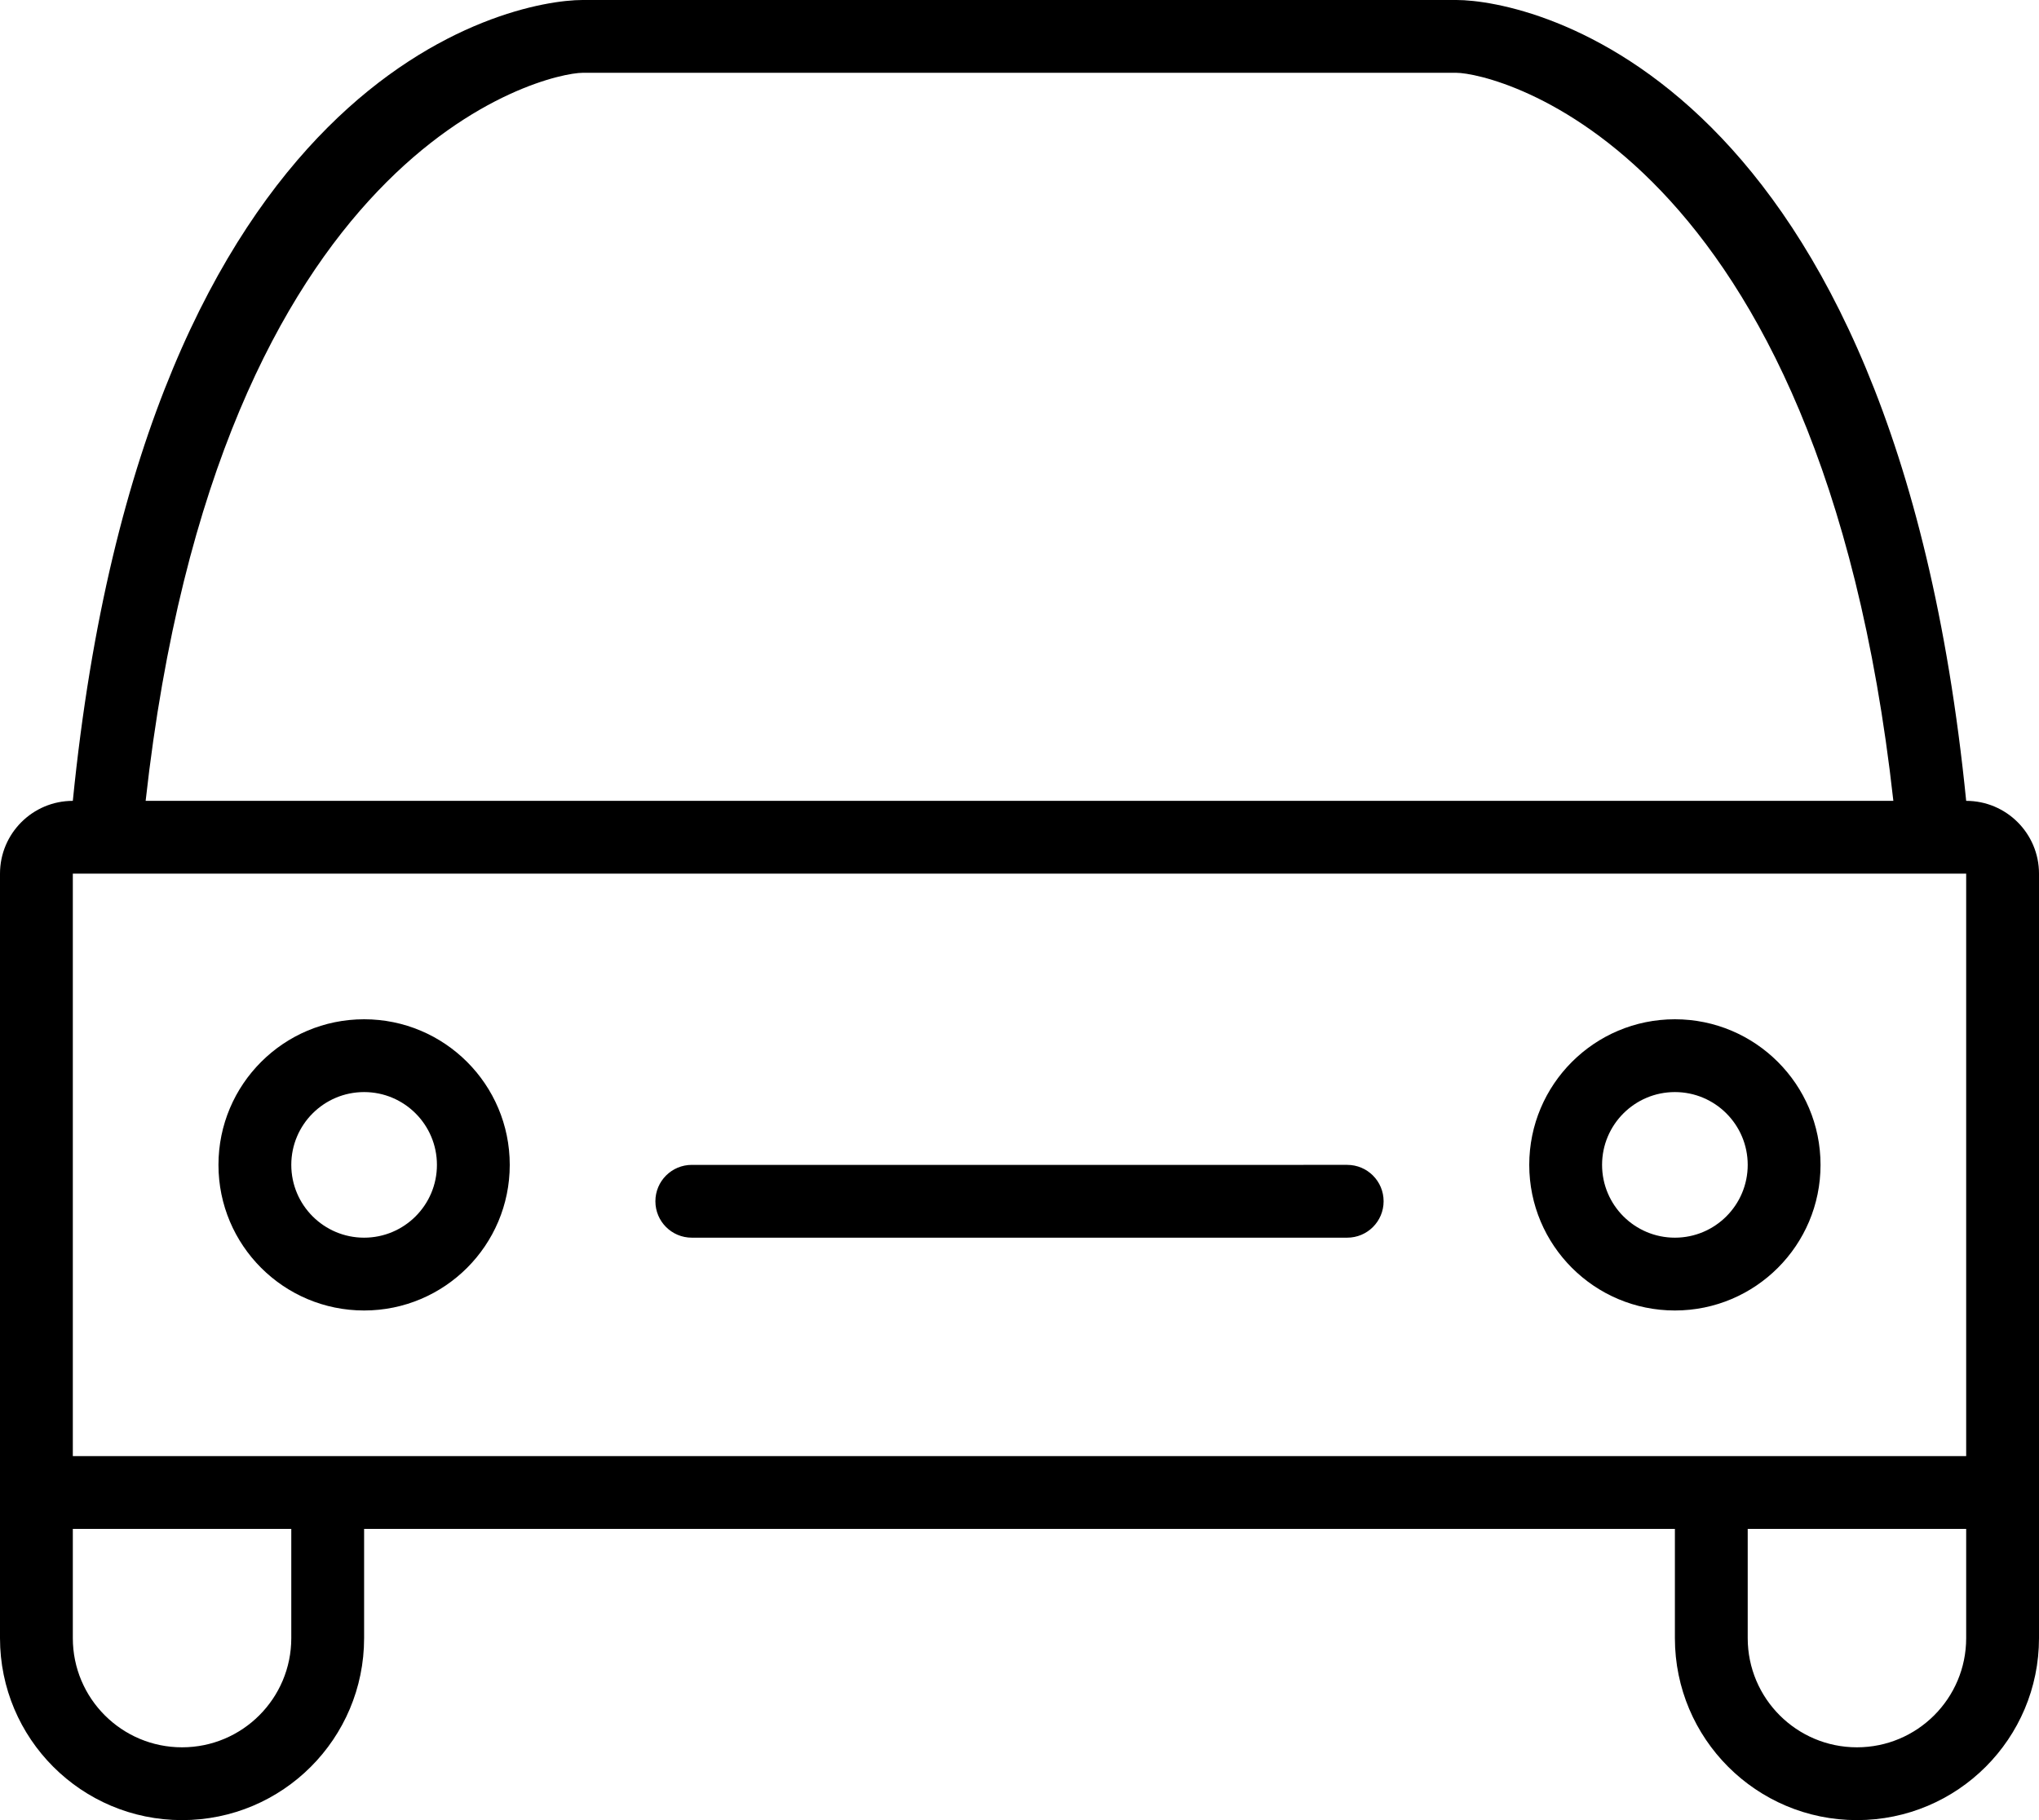 <?xml version="1.0" encoding="iso-8859-1"?>
<!-- Generator: Adobe Illustrator 16.0.4, SVG Export Plug-In . SVG Version: 6.00 Build 0)  -->
<!DOCTYPE svg PUBLIC "-//W3C//DTD SVG 1.1//EN" "http://www.w3.org/Graphics/SVG/1.1/DTD/svg11.dtd">
<svg version="1.1" id="Layer_1" xmlns="http://www.w3.org/2000/svg" xmlns:xlink="http://www.w3.org/1999/xlink" x="0px" y="0px"
	 width="56px" height="50px" viewBox="0 0 56 50" style="enable-background:new 0 0 56 50;" xml:space="preserve">
<g id="_x38_15-car_x40_2x.png">
	<g>
		<path d="M54,22C52,2,42,0,40,0S28,0,28,0S18,0,16,0S4,2,2,22c-1.104,0-2,0.896-2,2v16v5c0,2.762,2.238,5,5,5s5-2.238,5-5v-3h36v3
			c0,2.762,2.238,5,5,5s5-2.238,5-5v-5V24C56,22.896,55.104,22,54,22z M16,2c1,0,12,0,12,0s11,0,12,0s10,2,12,20H28H4C6,4,15,2,16,2
			z M8,45c0,1.657-1.343,3-3,3s-3-1.343-3-3v-3h6V45z M54,45c0,1.657-1.343,3-3,3s-3-1.343-3-3v-3h6V45z M54,40h-8H10H2V24h52V40z
			 M10,36c2.209,0,4-1.791,4-4s-1.791-4-4-4s-4,1.791-4,4S7.791,36,10,36z M10,30c1.104,0,2,0.896,2,2s-0.896,2-2,2s-2-0.896-2-2
			S8.896,30,10,30z M46,36c2.209,0,4-1.791,4-4s-1.791-4-4-4s-4,1.791-4,4S43.791,36,46,36z M46,30c1.104,0,2,0.896,2,2
			s-0.896,2-2,2s-2-0.896-2-2S44.896,30,46,30z M19,34h18c0.553,0,1-0.447,1-1s-0.447-1-1-1H19c-0.553,0-1,0.447-1,1
			S18.447,34,19,34z"/>
	</g>
</g>
<g>
</g>
<g>
</g>
<g>
</g>
<g>
</g>
<g>
</g>
<g>
</g>
<g>
</g>
<g>
</g>
<g>
</g>
<g>
</g>
<g>
</g>
<g>
</g>
<g>
</g>
<g>
</g>
<g>
</g>
</svg>
